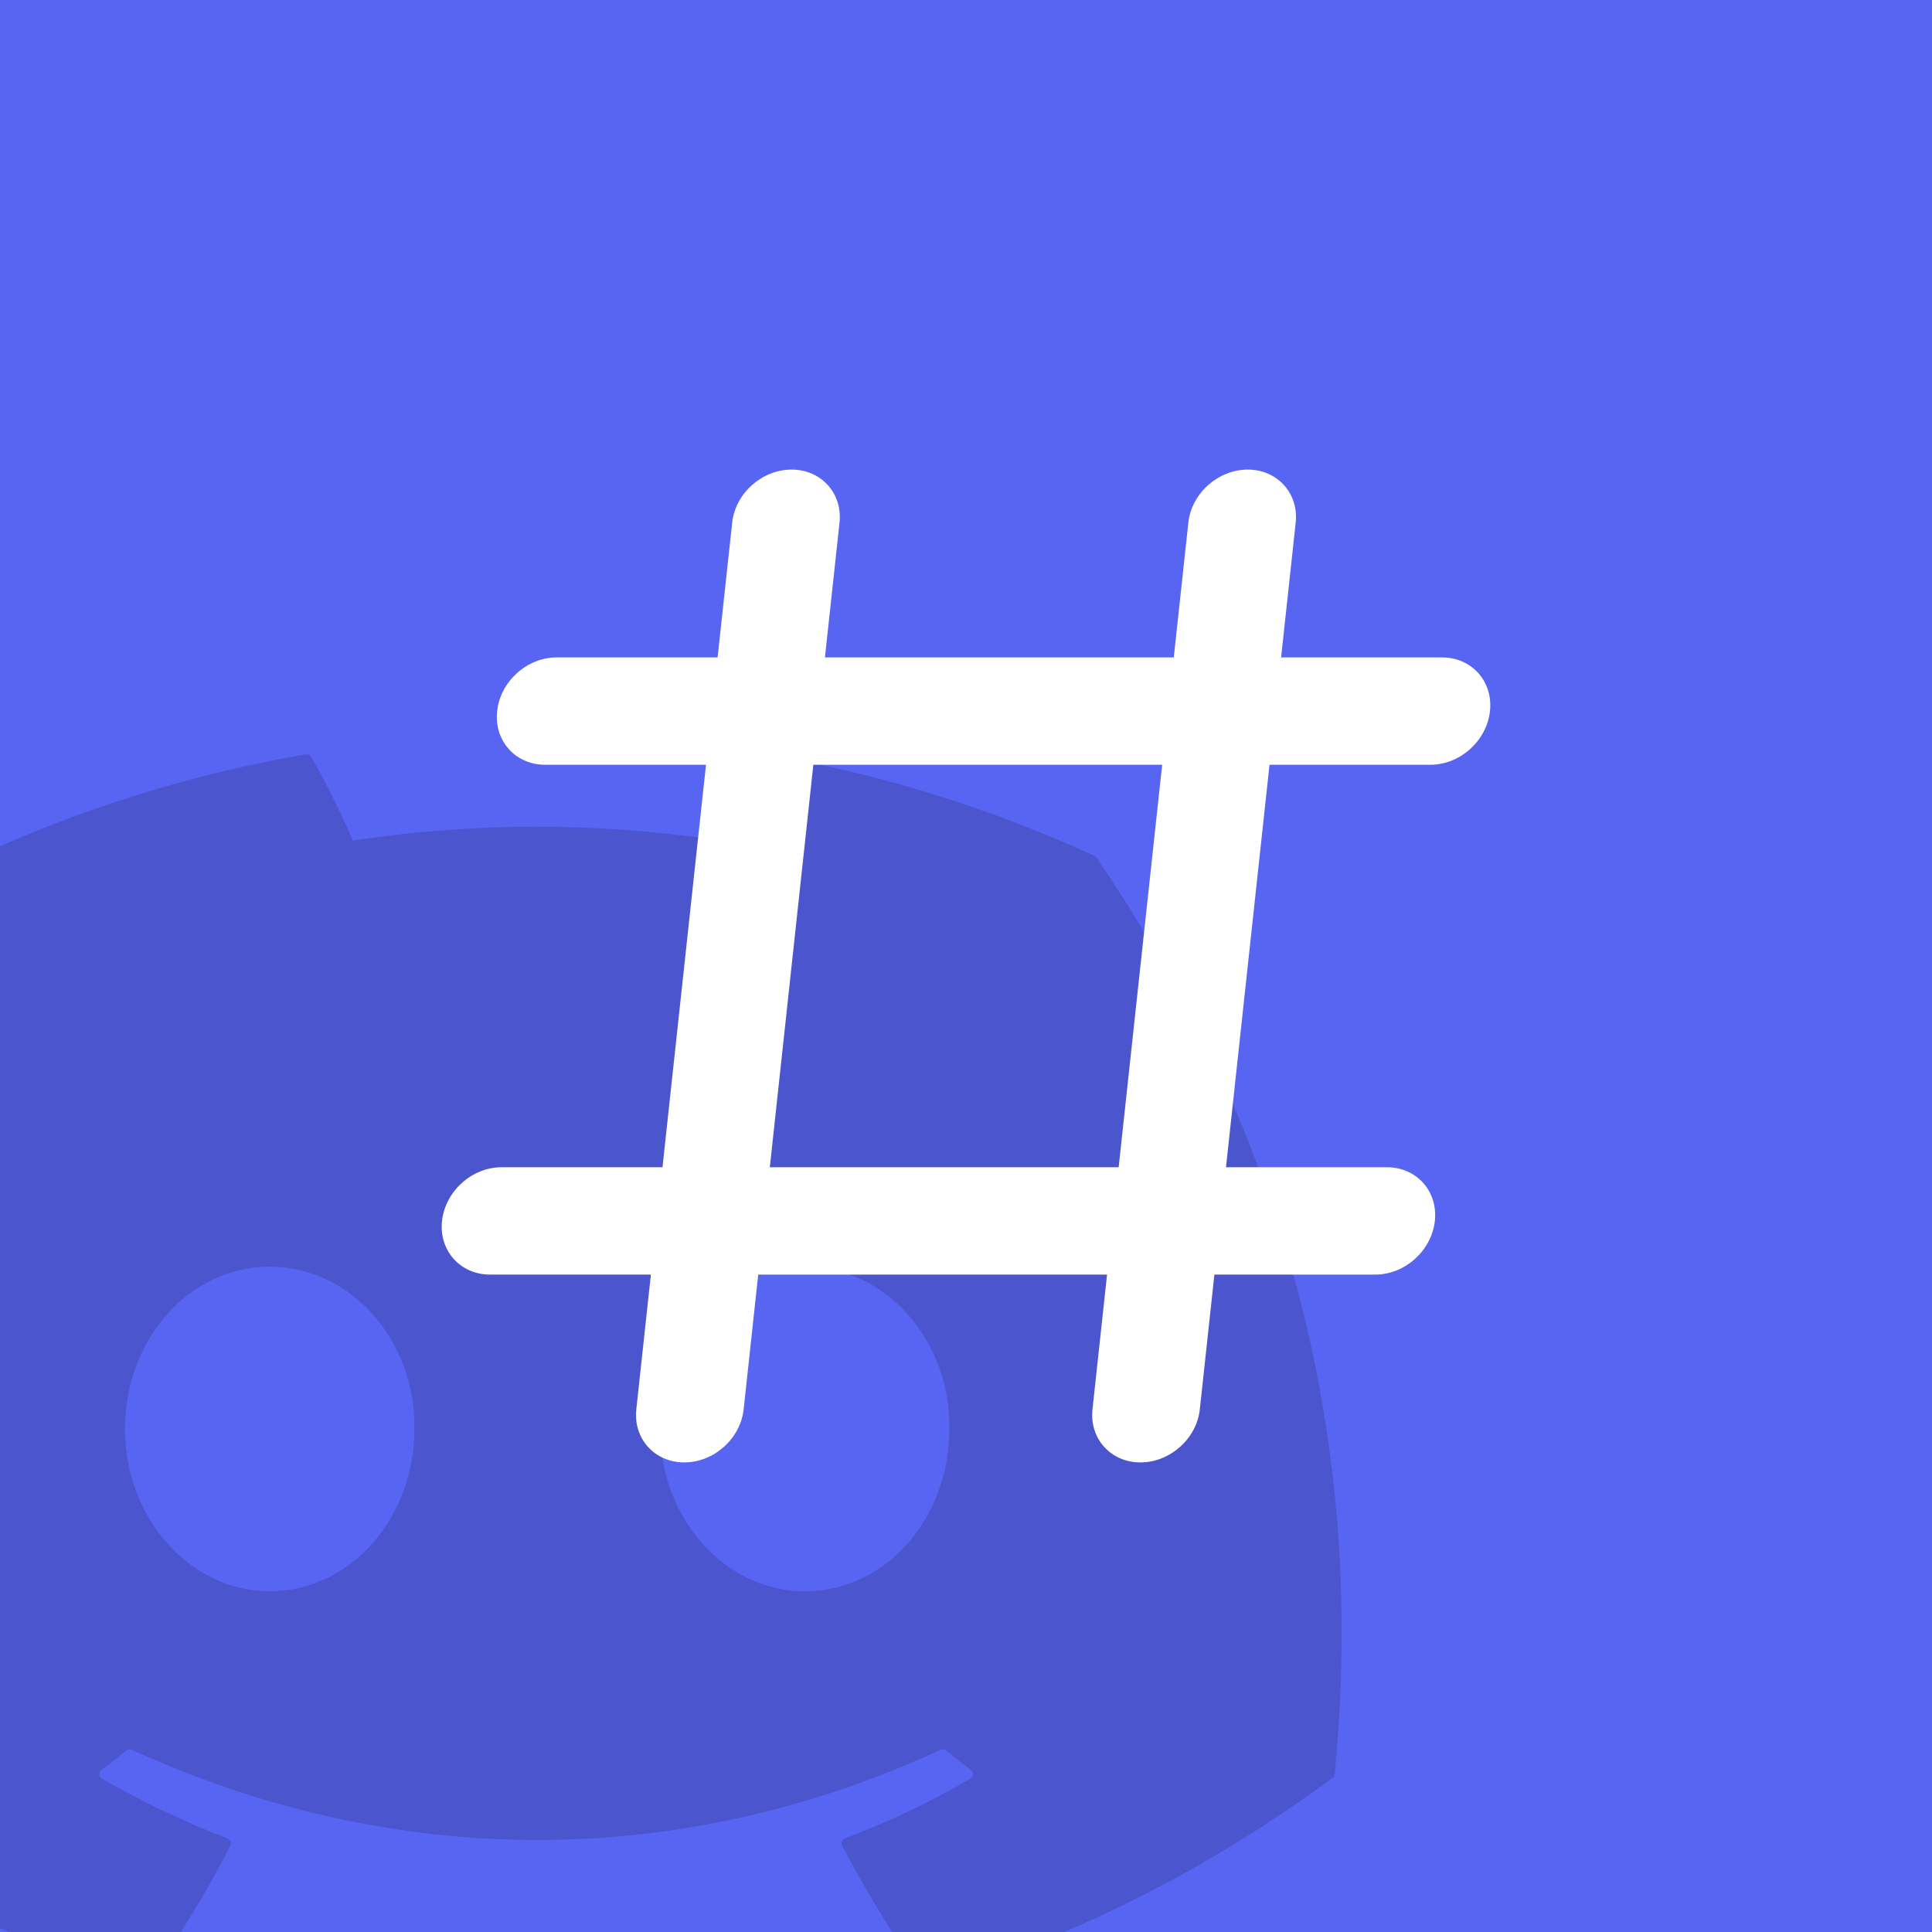 <svg xmlns="http://www.w3.org/2000/svg" xmlns:xlink="http://www.w3.org/1999/xlink" viewBox="0 0 144 144">

    <g id="textChannel" fill="none" fill-rule="evenodd" stroke="none" stroke-width="1">
        <path id="background" fill="#5865f2" fill-rule="nonzero" d="M0 0h144v144H0z" />
		<path id="DiscordBackgroundLogo" fill="#000" opacity="0.15" d="M-0,63.072l-0,80.65c0.214,0.094 0.428,0.186 0.642,0.278l12.824,0c1.345,-2.079 2.582,-4.227 3.701,-6.445c0.104,-0.204 0.005,-0.447 -0.208,-0.528c-3.263,-1.238 -6.371,-2.748 -9.36,-4.462c-0.237,-0.138 -0.256,-0.476 -0.038,-0.638c0.629,-0.472 1.258,-0.962 1.859,-1.457c0.108,-0.091 0.26,-0.11 0.388,-0.053c19.638,8.967 40.9,8.967 60.307,0c0.128,-0.061 0.279,-0.042 0.392,0.048c0.601,0.495 1.23,0.99 1.864,1.462c0.218,0.162 0.203,0.5 -0.033,0.638c-2.989,1.747 -6.097,3.224 -9.365,4.457c-0.213,0.081 -0.308,0.329 -0.204,0.533c1.144,2.216 2.391,4.365 3.729,6.445l12.825,0c6.564,-2.805 13.213,-6.496 20.004,-11.483c0.09,-0.066 0.147,-0.166 0.156,-0.276c2.502,-25.884 -4.191,-48.369 -17.742,-68.302c-0.033,-0.066 -0.09,-0.114 -0.156,-0.142c-7.648,-3.51 -15.85,-6.095 -24.426,-7.576c-0.156,-0.029 -0.312,0.043 -0.392,0.185c-1.055,1.877 -2.223,4.324 -3.042,6.248c-9.223,-1.381 -18.399,-1.381 -27.433,-0c-0.819,-1.967 -2.03,-4.371 -3.089,-6.248c-0.081,-0.138 -0.237,-0.209 -0.393,-0.185c-7.971,1.373 -15.622,3.705 -22.81,6.851Zm20.1,55.532c-5.913,-0 -10.784,-5.429 -10.784,-12.095c-0,-6.666 4.777,-12.095 10.784,-12.095c6.054,0 10.879,5.476 10.784,12.095c0,6.666 -4.777,12.095 -10.784,12.095Zm39.874,-0c-5.913,-0 -10.785,-5.429 -10.785,-12.095c0,-6.666 4.778,-12.095 10.785,-12.095c6.054,0 10.879,5.476 10.784,12.095c0,6.666 -4.73,12.095 -10.784,12.095Z"/>
        <g id="icon">

<path fill="#FFF" d="M87.486,49l-26,0l1.087,-10.046c0.235,-2.182 -1.365,-3.954 -3.573,-3.954c-2.208,-0 -4.192,1.772 -4.427,3.954l-1.087,10.046l-12,0c-2.207,0 -4.193,1.792 -4.432,4c-0.239,2.208 1.36,4 3.568,4l12,0l-3.244,30l-12,0c-2.207,0 -4.193,1.792 -4.432,4c-0.239,2.208 1.36,4 3.568,4l12,0l-1.087,10.046c-0.235,2.182 1.365,3.954 3.573,3.954c2.208,-0 4.192,-1.772 4.427,-3.954l1.087,-10.046l26,0l-1.087,10.046c-0.235,2.182 1.365,3.954 3.573,3.954c2.208,-0 4.192,-1.772 4.427,-3.954l1.087,-10.046l12,0c2.207,0 4.193,-1.792 4.432,-4c0.239,-2.208 -1.36,-4 -3.568,-4l-12,0l3.244,-30l12,0c2.207,0 4.193,-1.792 4.432,-4c0.239,-2.208 -1.36,-4 -3.568,-4l-12,0l1.087,-10.046c0.235,-2.182 -1.365,-3.954 -3.573,-3.954c-2.208,-0 -4.192,1.772 -4.427,3.954l-1.087,10.046Zm-26.864,8l-3.244,30l26,0l3.244,-30l-26,0Z"/>

        </g>
    </g>
</svg>